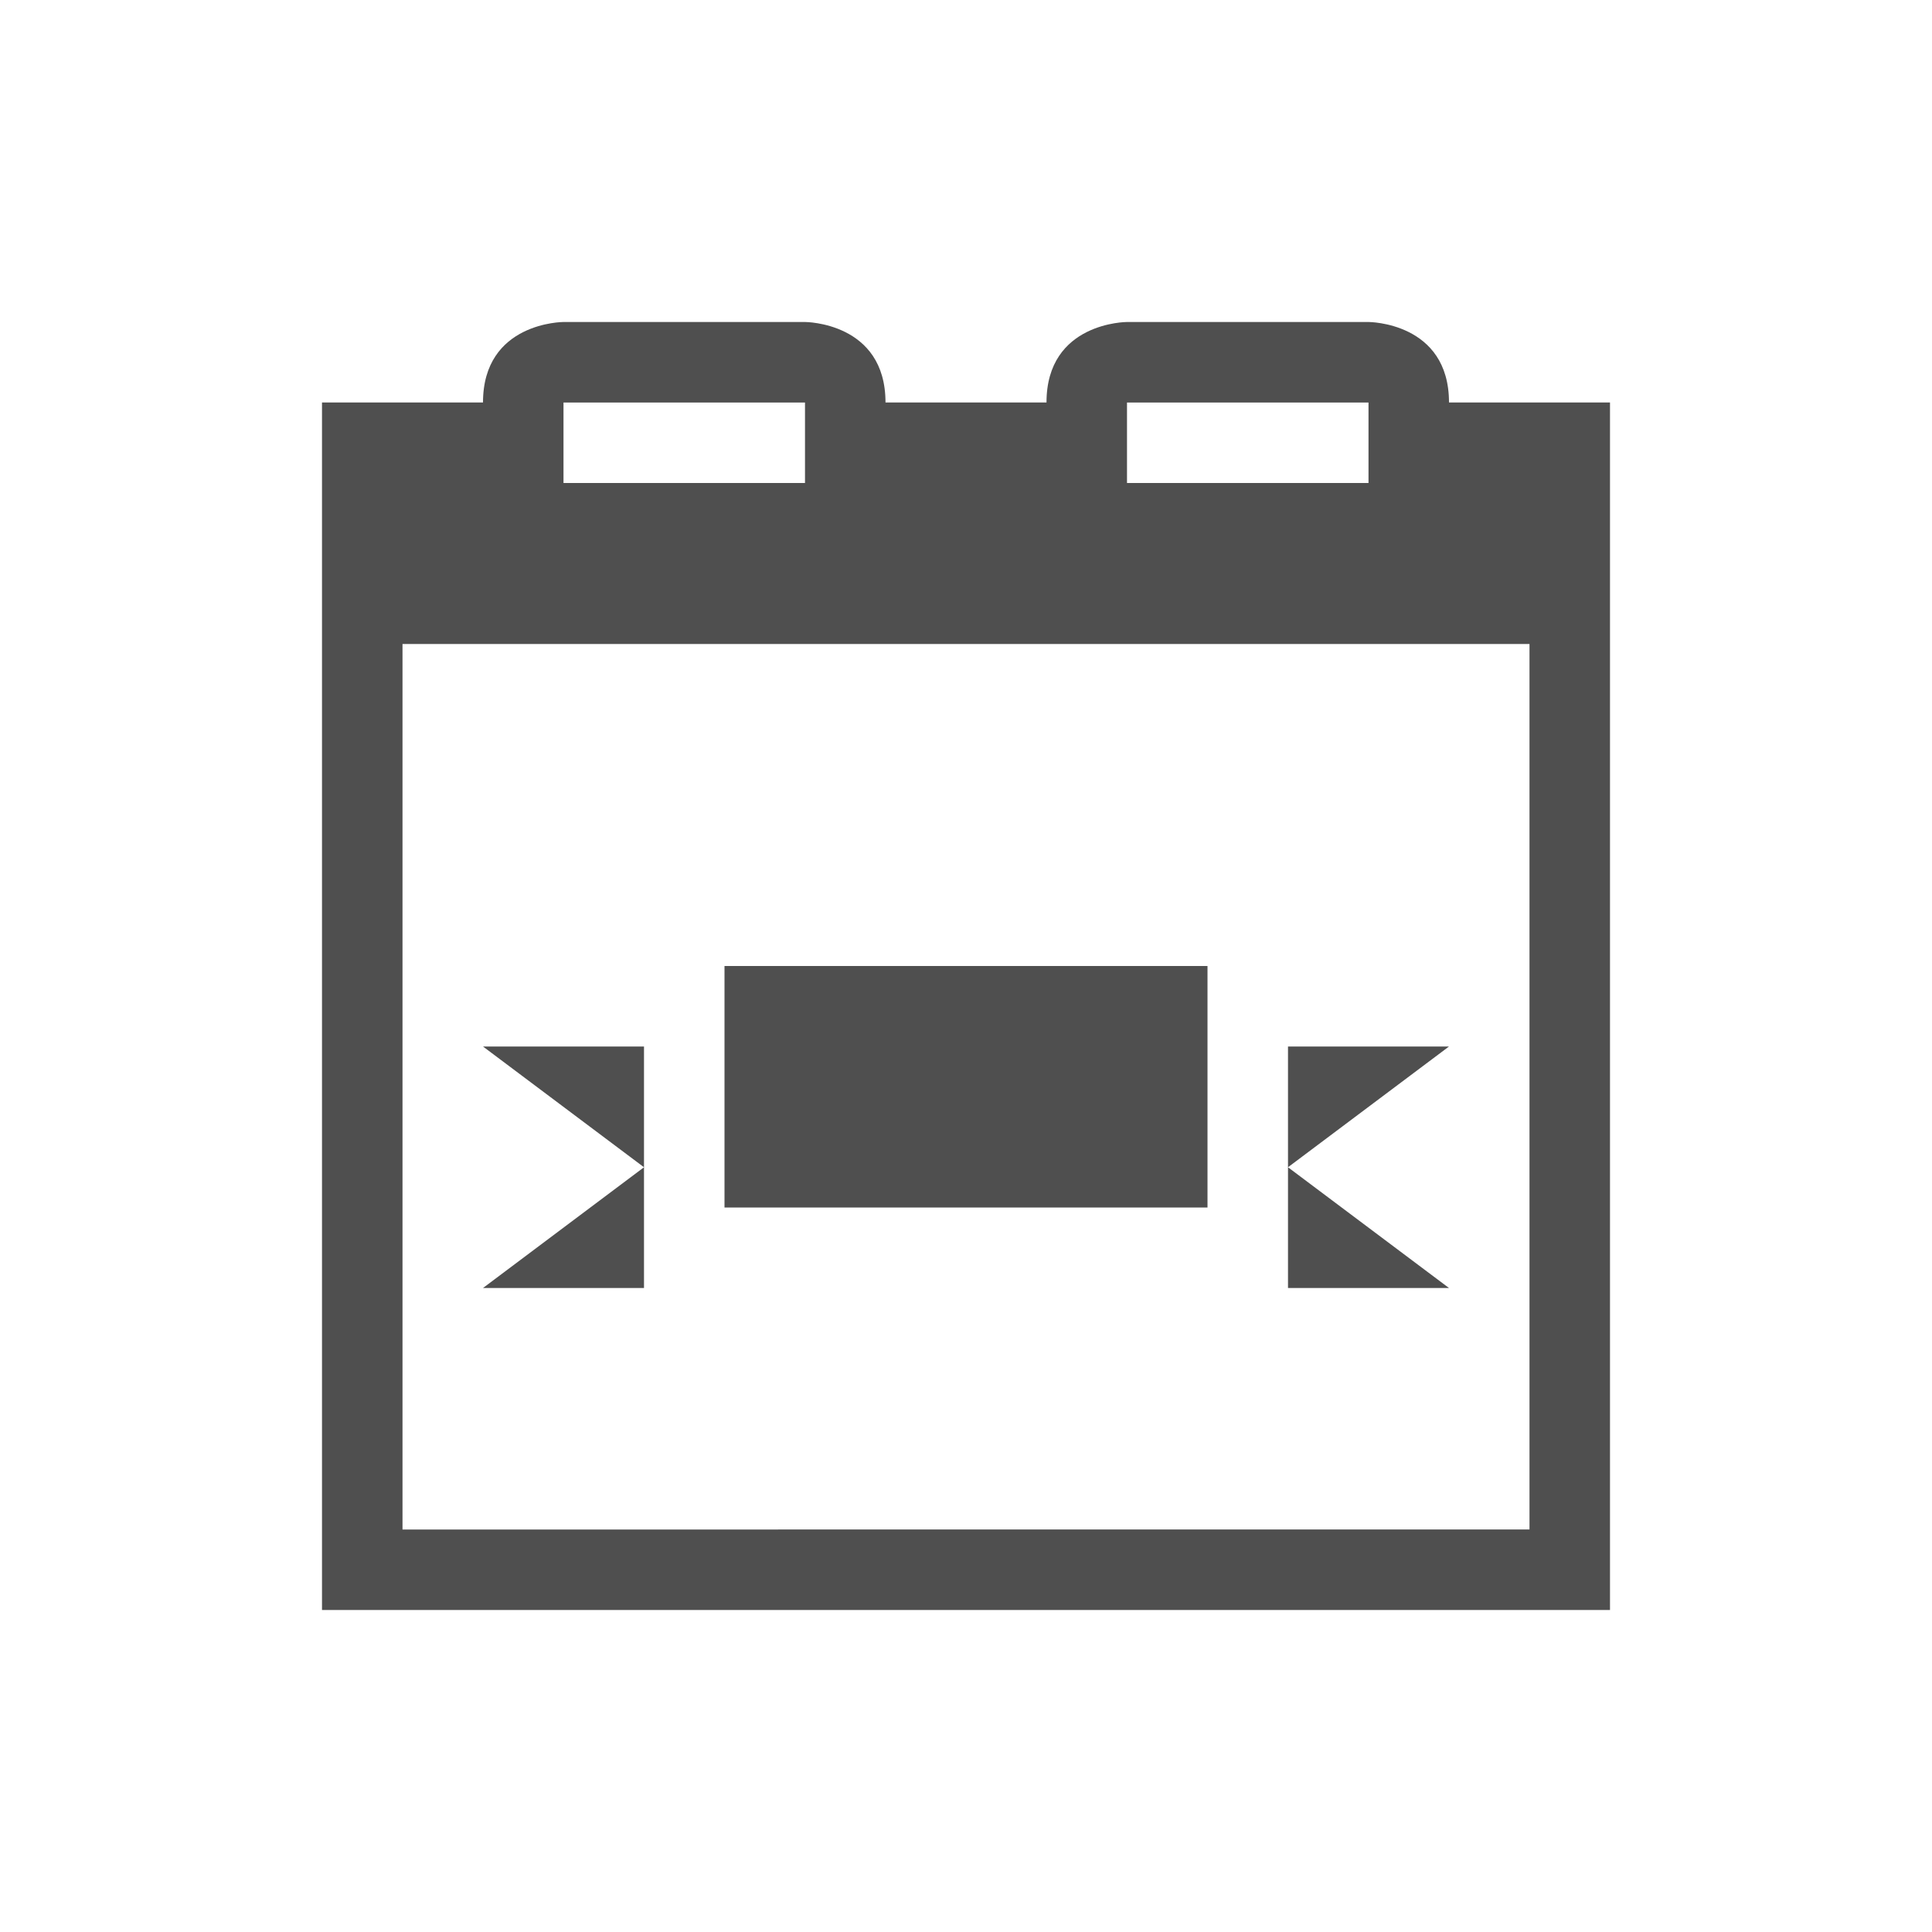 <svg xmlns="http://www.w3.org/2000/svg" viewBox="0 0 24 24">
    <path d="M7 4S6 4 6 5H4v15h16V5h-2c0-1-1-1-1-1h-3s-1 0-1 1h-2c0-1-1-1-1-1H7zm0 1h3v1H7V5zm7 0h3v1h-3V5zM5 8h14v11H5V8zm4 4v3h6v-3H9zm-3 1 2 1.5V13H6zm2 1.5L6 16h2v-1.5zm8-1.5v1.5l2-1.5h-2zm0 1.5V16h2l-2-1.5z" style="fill:currentColor;fill-opacity:1;stroke:none;color:#050505;opacity:.7"/>
</svg>
